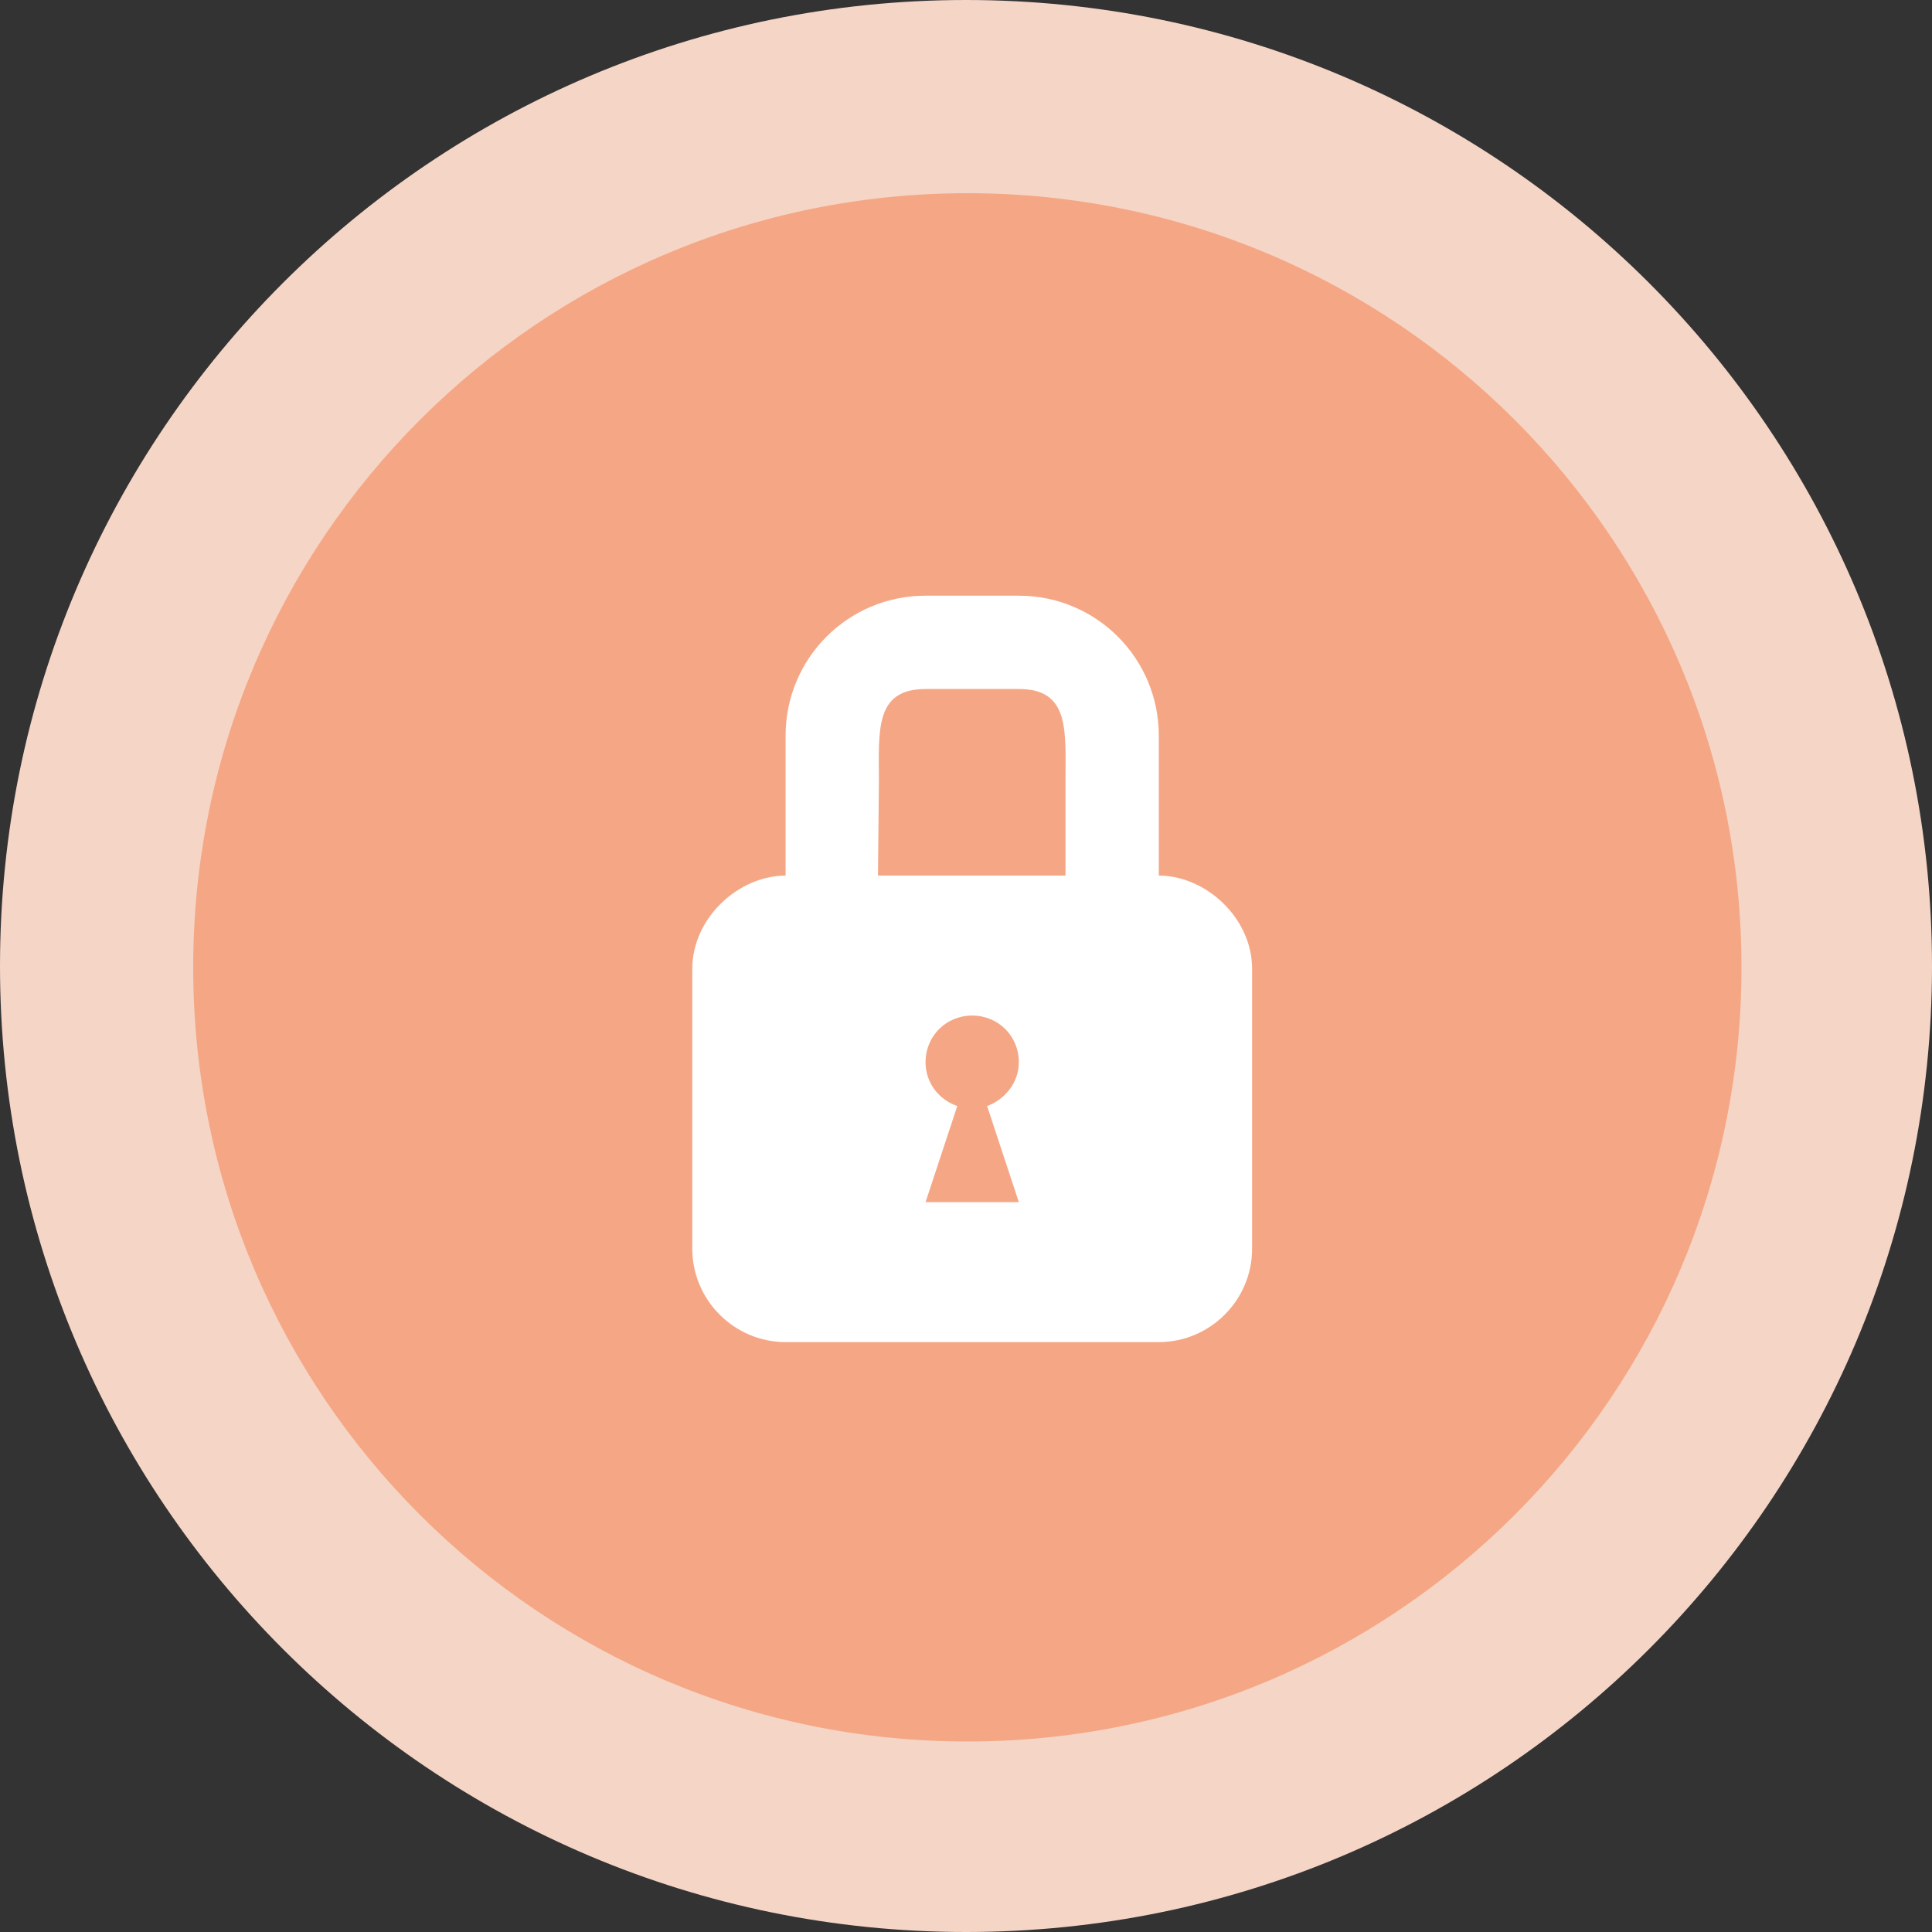 <svg width="120" height="120" viewBox="0 0 120 120" fill="none" xmlns="http://www.w3.org/2000/svg">
<rect x="0" y="0" width="120" height="120" fill="#333333" stroke="none"/>
<path d="M120 60C120 93.137 93.137 120 60 120C26.863 120 0 93.137 0 60C0 26.863 26.863 0 60 0C93.137 0 120 26.863 120 60Z" fill="#F5D5C6"/>
<path d="M108.168 60.084C108.168 86.647 86.647 108.168 60.084 108.168C33.521 108.168 12 86.647 12 60.084C12 33.521 33.521 12 60.084 12C86.647 12 108.168 33.521 108.168 60.084Z" fill="#F5A785"/>
<path fill-rule="evenodd" clip-rule="evenodd" d="M71.975 54.385V45.693C71.975 40.883 68.092 37 63.282 37H57.487C52.678 37 48.795 40.883 48.795 45.693V54.385C45.898 54.385 43 56.993 43 60.18V77.565C43 80.752 45.608 83.36 48.795 83.36H71.975C75.162 83.36 77.77 80.752 77.77 77.565V60.18C77.77 56.993 74.873 54.385 71.975 54.385ZM63.282 74.668H57.487L59.458 68.699C58.299 68.293 57.487 67.25 57.487 65.975C57.487 64.352 58.762 63.078 60.385 63.078C62.008 63.078 63.282 64.352 63.282 65.975C63.282 67.25 62.413 68.293 61.312 68.699L63.282 74.668ZM66.18 48.59V54.385H54.532L54.59 48.59C54.59 45.403 54.3 42.795 57.487 42.795H63.282C66.47 42.795 66.18 45.403 66.18 48.59Z" fill="white"/>
</svg>
